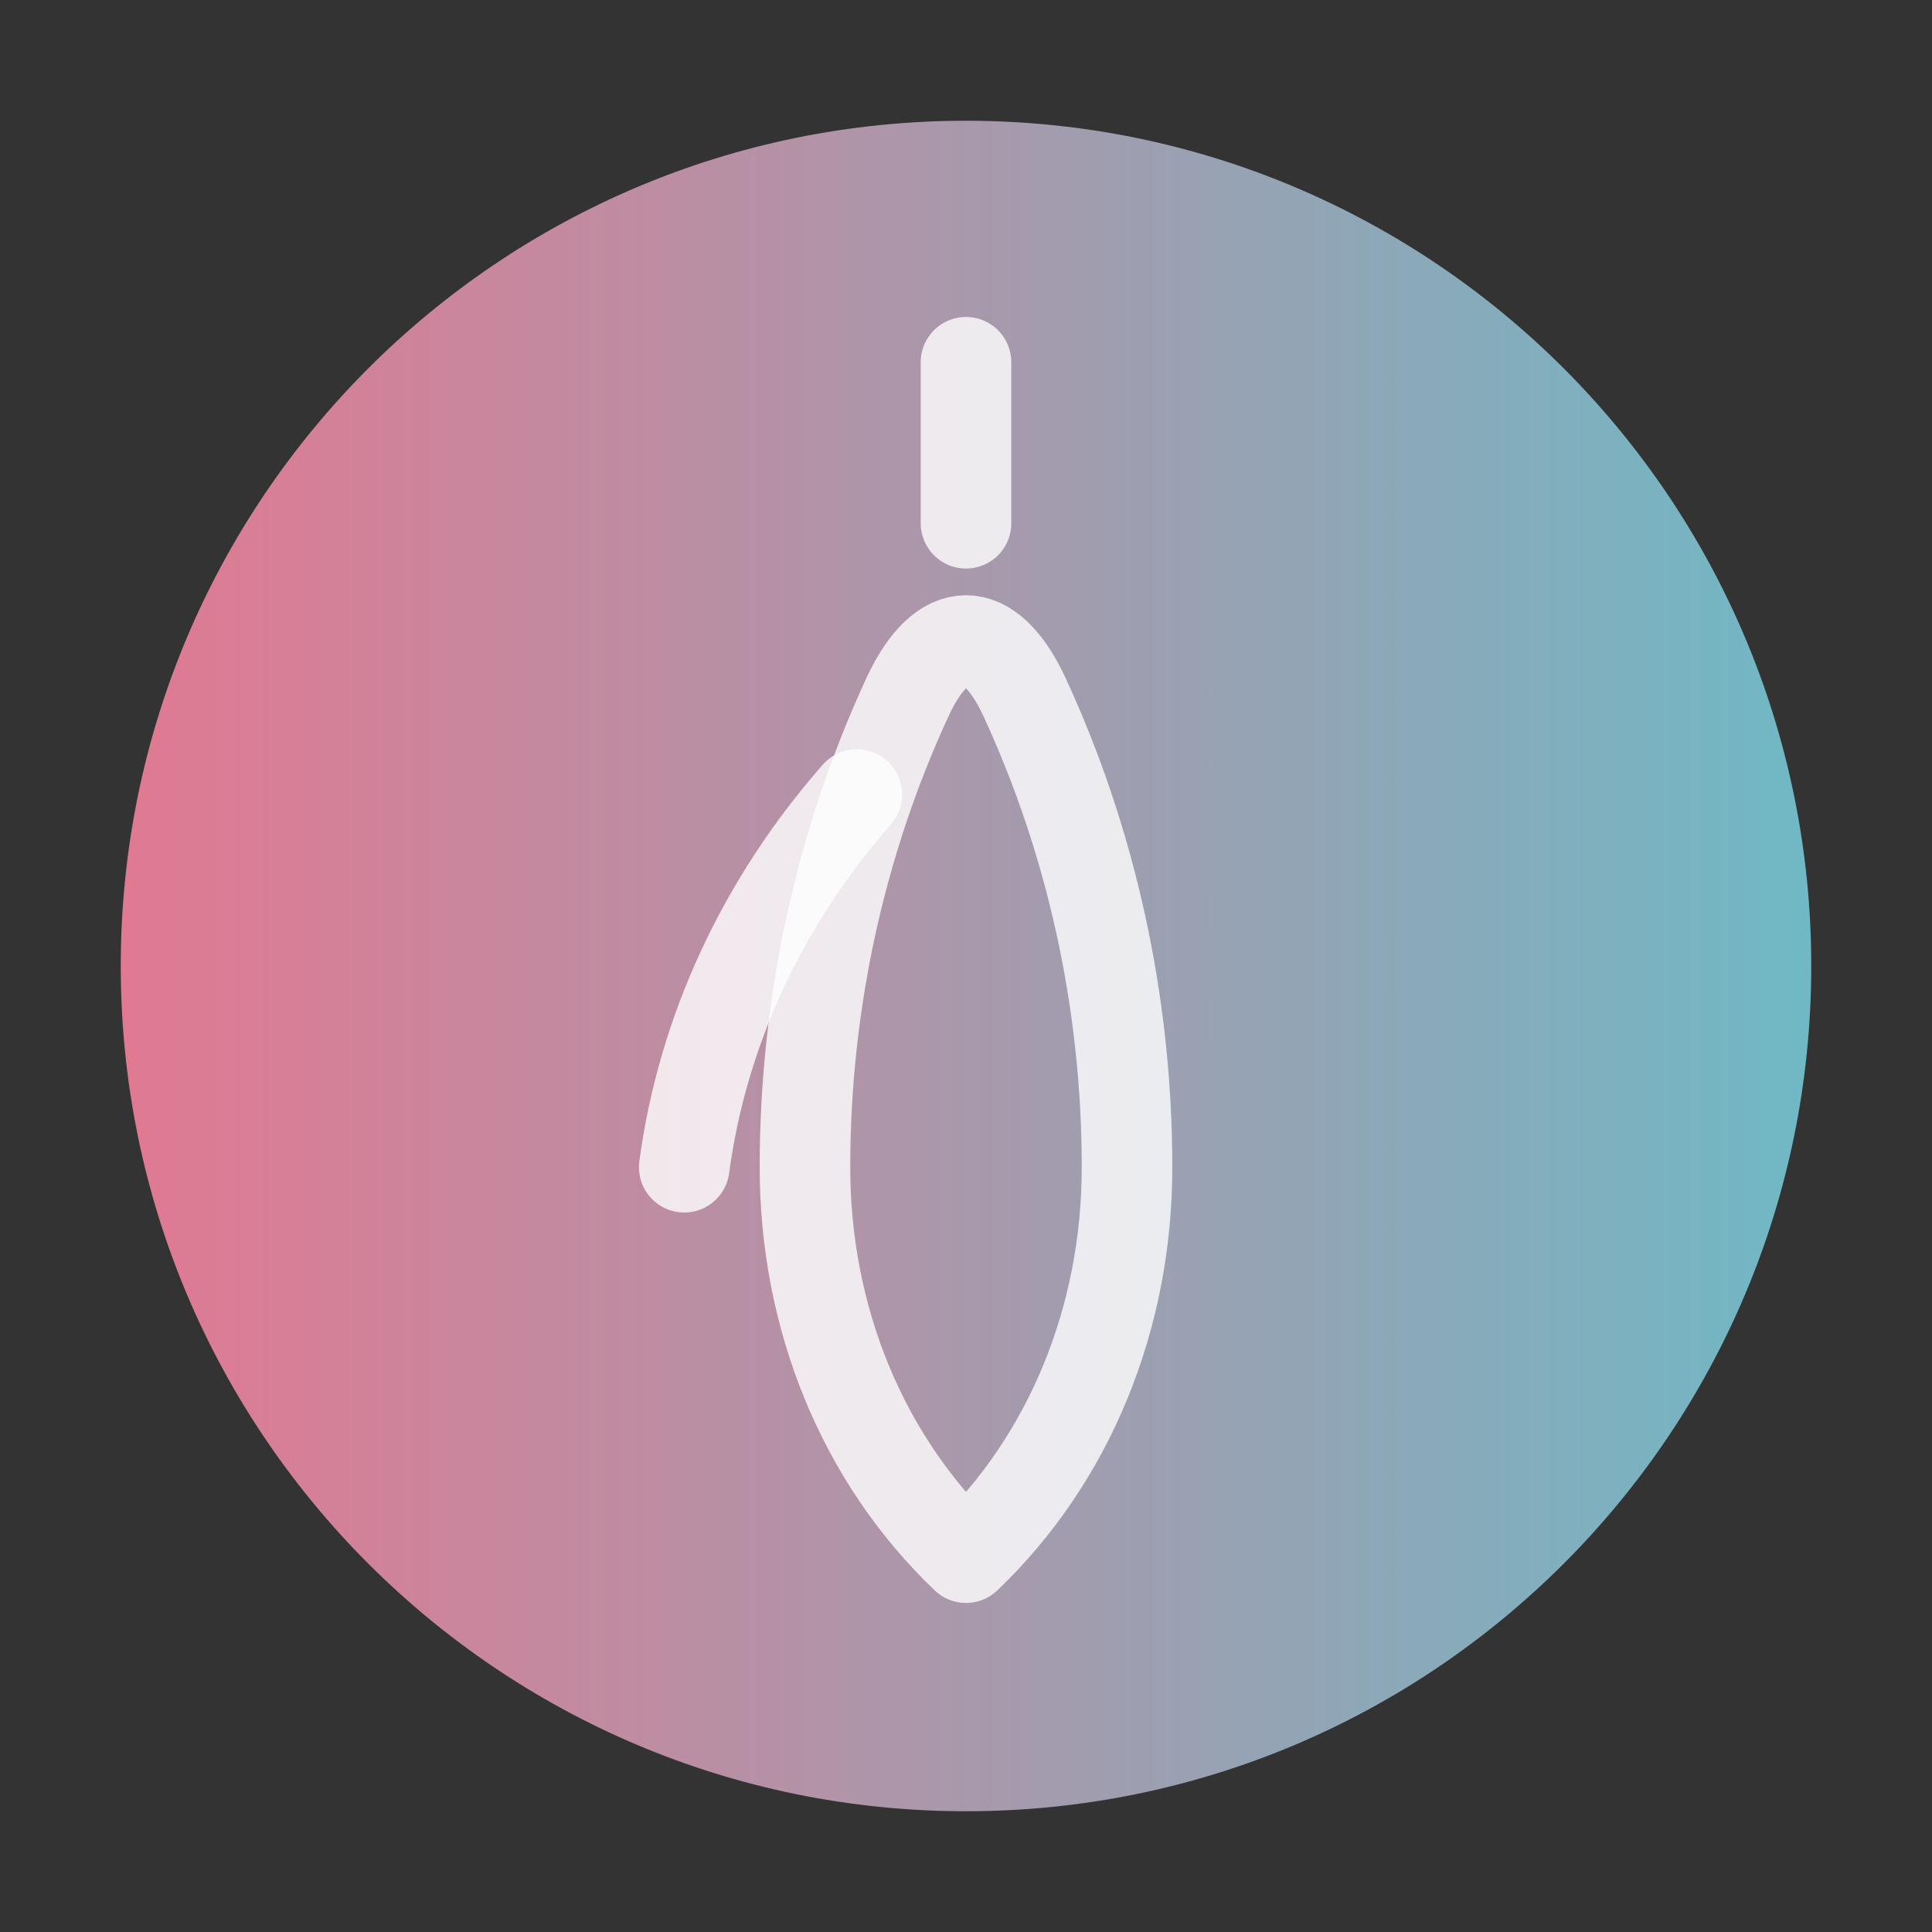 <svg width="32" height="32" viewBox="0 0 32 32" fill="none" xmlns="http://www.w3.org/2000/svg">
<rect x="0" y="0" width="32" height="32" fill="#333333" stroke="none"/>
<g clip-path="url(#clip0_123_456)">
<path d="M16 30C23.732 30 30 23.732 30 16C30 8.268 23.732 2 16 2C8.268 2 2 8.268 2 16C2 23.732 8.268 30 16 30Z" fill="url(#paint0_linear_123_456)"/>
<path d="M18.667 19.333C18.667 16.592 18.069 13.919 16.963 11.533C16.387 10.301 15.613 10.301 15.037 11.533C13.931 13.919 13.333 16.592 13.333 19.333C13.333 21.828 14.283 24.161 16 25.8C17.717 24.161 18.667 21.828 18.667 19.333Z" stroke="white" stroke-opacity="0.8" stroke-width="1.5" stroke-linecap="round" stroke-linejoin="round"/>
<path d="M16 6V8.667" stroke="white" stroke-opacity="0.8" stroke-width="1.5" stroke-linecap="round" stroke-linejoin="round"/>
<path d="M11.333 19.333C11.637 17.067 12.635 14.933 14.192 13.16" stroke="white" stroke-opacity="0.8" stroke-width="1.5" stroke-linecap="round" stroke-linejoin="round"/>
</g>
<defs>
<linearGradient id="paint0_linear_123_456" x1="2" y1="16" x2="30" y2="16" gradientUnits="userSpaceOnUse">
<stop stop-color="#E17992"/>
<stop offset="1" stop-color="#70B8C5"/>
</linearGradient>
<clipPath id="clip0_123_456">
<rect width="32" height="32" fill="white"/>
</clipPath>
</defs>
</svg>

